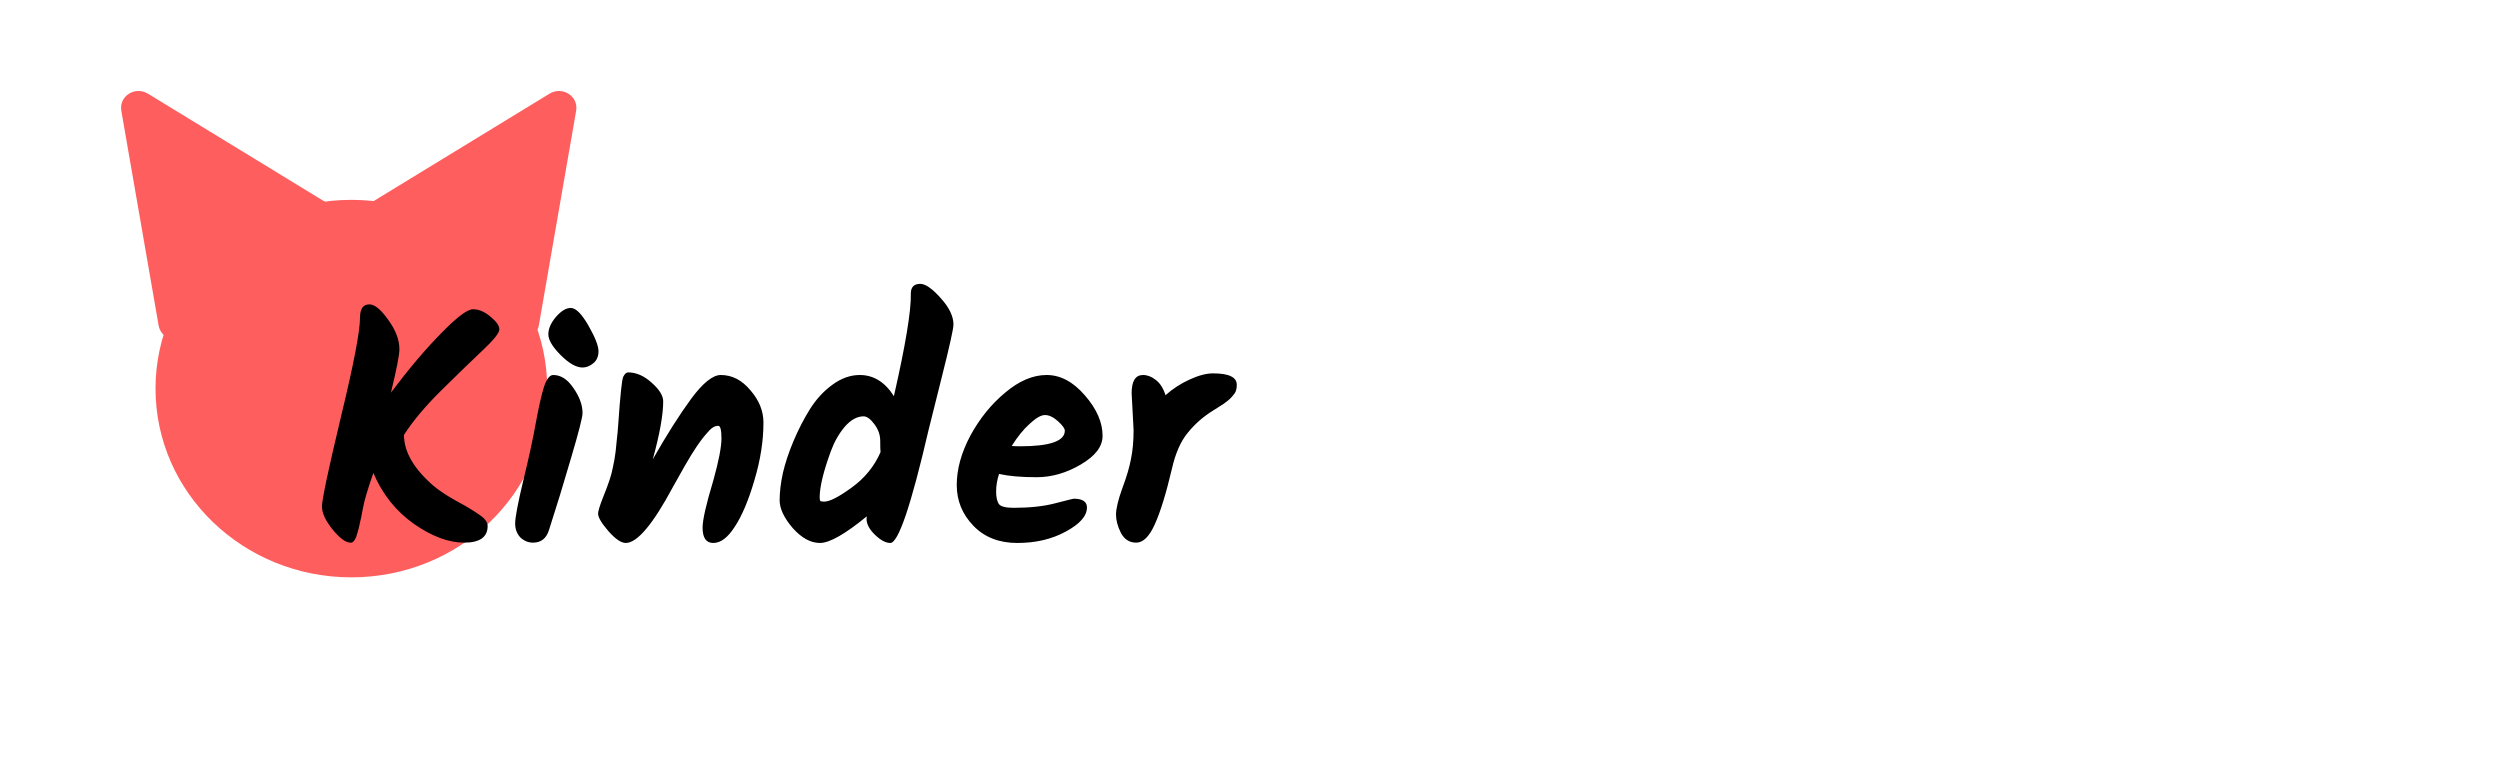 <svg width="576" height="176" viewBox="0 0 576 176" fill="none" xmlns="http://www.w3.org/2000/svg">
<g clip-path="url(#clip0_4_3)">
<ellipse cx="80.955" cy="89.535" rx="45.123" ry="43.488" fill="#FE5E5E"/>
<path d="M126.605 21.585C129.577 19.77 133.324 22.167 132.743 25.511L124.145 74.993C123.653 77.821 120.319 79.251 117.87 77.684L82.496 55.056C80.048 53.489 80.12 49.973 82.632 48.438L126.605 21.585Z" fill="#FE5E5E"/>
<path d="M34.088 21.585C31.116 19.77 27.368 22.167 27.95 25.511L36.548 74.993C37.039 77.821 40.373 79.251 42.822 77.684L78.196 55.056C80.645 53.489 80.573 49.973 78.06 48.438L34.088 21.585Z" fill="#FE5E5E"/>
<path d="M80.925 125.025H80.775C79.675 125.025 78.3 124.025 76.65 122.025C75 119.975 74.175 118.2 74.175 116.7C74.175 115.15 75.625 108.3 78.525 96.15C81.475 84 82.95 76.325 82.95 73.125C82.95 71.125 83.675 70.125 85.125 70.125C86.325 70.125 87.775 71.325 89.475 73.725C91.175 76.075 92.025 78.325 92.025 80.475C92.025 81.775 91.375 85.1 90.075 90.45C94.175 85 98.025 80.45 101.625 76.8C105.225 73.1 107.675 71.25 108.975 71.25C110.325 71.25 111.675 71.825 113.025 72.975C114.375 74.075 115.05 75.05 115.05 75.9C115.05 76.7 113.775 78.3 111.225 80.7C108.675 83.1 105.525 86.15 101.775 89.85C98.025 93.55 95.125 97 93.075 100.2C93.075 104.05 95.3 107.925 99.75 111.825C101.1 112.975 102.9 114.175 105.15 115.425C107.4 116.625 109.15 117.675 110.4 118.575C111.7 119.425 112.35 120.3 112.35 121.2C112.35 123.75 110.55 125.025 106.95 125.025C103.35 125.025 99.475 123.575 95.325 120.675C91.175 117.725 88.075 113.825 86.025 108.975C84.725 112.675 83.925 115.375 83.625 117.075C83.325 118.725 83.1 119.825 82.95 120.375C82.85 120.925 82.75 121.375 82.65 121.725C82.55 122.025 82.45 122.375 82.35 122.775C82.25 123.175 82.15 123.5 82.05 123.75C81.95 123.95 81.85 124.15 81.75 124.35C81.45 124.8 81.175 125.025 80.925 125.025ZM126.342 77.025C126.342 75.725 126.917 74.4 128.067 73.05C129.267 71.65 130.417 70.95 131.517 70.95C132.667 70.95 134.017 72.3 135.567 75C137.117 77.7 137.892 79.675 137.892 80.925C137.892 82.125 137.492 83.05 136.692 83.7C135.892 84.35 135.067 84.675 134.217 84.675C132.767 84.675 131.092 83.725 129.192 81.825C127.292 79.925 126.342 78.325 126.342 77.025ZM127.467 86.4C129.217 86.4 130.767 87.4 132.117 89.4C133.517 91.4 134.217 93.325 134.217 95.175C134.217 96.125 133.342 99.55 131.592 105.45C129.892 111.3 128.192 116.85 126.492 122.1C125.892 124.05 124.667 125.025 122.817 125.025C121.717 125.025 120.742 124.625 119.892 123.825C119.092 122.975 118.692 121.9 118.692 120.6C118.692 119.25 119.317 115.95 120.567 110.7C121.867 105.4 122.842 100.9 123.492 97.2C124.192 93.45 124.817 90.725 125.367 89.025C125.967 87.275 126.667 86.4 127.467 86.4ZM166.075 86.4C168.675 86.4 170.95 87.575 172.9 89.925C174.9 92.225 175.9 94.7 175.9 97.35C175.9 101.6 175.2 106.05 173.8 110.7C172.45 115.3 170.95 118.85 169.3 121.35C167.7 123.85 166.05 125.1 164.35 125.1C162.7 125.1 161.875 123.925 161.875 121.575C161.875 119.775 162.7 116.15 164.35 110.7C165.6 106.2 166.225 102.975 166.225 101.025C166.225 99.075 165.975 98.1 165.475 98.1C164.825 98.1 164.175 98.425 163.525 99.075C162.925 99.725 162.425 100.3 162.025 100.8C161.625 101.3 161.15 101.95 160.6 102.75C160.1 103.5 159.65 104.2 159.25 104.85C158.9 105.45 158.425 106.25 157.825 107.25C157.275 108.2 156.825 109 156.475 109.65C156.125 110.25 155.675 111.05 155.125 112.05C150.475 120.75 146.825 125.1 144.175 125.1C143.125 125.1 141.8 124.2 140.2 122.4C138.6 120.55 137.8 119.2 137.8 118.35C137.8 117.8 138.15 116.625 138.85 114.825C139.6 112.975 140.125 111.575 140.425 110.625C140.775 109.625 141.05 108.575 141.25 107.475C141.5 106.375 141.7 105.2 141.85 103.95C142 102.65 142.1 101.65 142.15 100.95C142.25 100.25 142.35 99.15 142.45 97.65C142.9 91.15 143.275 87.55 143.575 86.85C143.925 86.15 144.3 85.8 144.7 85.8C146.6 85.8 148.425 86.6 150.175 88.2C151.925 89.75 152.8 91.175 152.8 92.475C152.8 95.575 152 100.025 150.4 105.825C153.65 100.125 156.6 95.475 159.25 91.875C161.95 88.225 164.225 86.4 166.075 86.4ZM212.028 65.4C213.228 65.4 214.803 66.5 216.753 68.7C218.703 70.85 219.678 72.875 219.678 74.775C219.678 75.725 218.803 79.675 217.053 86.625C215.303 93.575 214.253 97.775 213.903 99.225C209.903 116.475 206.978 125.1 205.128 125.1C204.078 125.1 202.903 124.475 201.603 123.225C200.303 121.975 199.653 120.75 199.653 119.55C199.653 119.3 199.678 119.1 199.728 118.95C194.728 123.05 191.128 125.1 188.928 125.1C186.778 125.1 184.678 123.95 182.628 121.65C180.628 119.3 179.628 117.175 179.628 115.275C179.628 113.375 179.878 111.275 180.378 108.975C180.928 106.625 181.753 104.15 182.853 101.55C183.953 98.95 185.203 96.525 186.603 94.275C188.053 91.975 189.778 90.1 191.778 88.65C193.828 87.15 195.928 86.4 198.078 86.4C201.278 86.4 203.903 88.025 205.953 91.275C208.653 79.425 209.953 71.55 209.853 67.65C209.853 66.15 210.578 65.4 212.028 65.4ZM189.903 115.575C191.153 115.575 193.253 114.5 196.203 112.35C199.203 110.2 201.428 107.475 202.878 104.175C202.828 103.775 202.803 102.9 202.803 101.55C202.803 100.2 202.353 98.925 201.453 97.725C200.553 96.525 199.728 95.925 198.978 95.925C197.478 95.925 196.028 96.725 194.628 98.325C193.278 99.925 192.203 101.825 191.403 104.025C189.703 108.675 188.853 112.2 188.853 114.6C188.853 115 188.903 115.275 189.003 115.425C189.153 115.525 189.453 115.575 189.903 115.575ZM254.033 100.425C254.033 102.875 252.358 105.075 249.008 107.025C245.708 108.975 242.308 109.95 238.808 109.95C235.308 109.95 232.433 109.7 230.183 109.2C229.733 110.55 229.508 111.9 229.508 113.25C229.508 114.6 229.733 115.575 230.183 116.175C230.633 116.725 231.758 117 233.558 117C237.308 117 240.508 116.65 243.158 115.95C245.858 115.25 247.258 114.9 247.358 114.9C249.408 114.9 250.433 115.575 250.433 116.925C250.433 118.875 248.808 120.725 245.558 122.475C242.358 124.225 238.633 125.1 234.383 125.1C230.183 125.1 226.808 123.775 224.258 121.125C221.708 118.475 220.433 115.35 220.433 111.75C220.433 108.1 221.483 104.3 223.583 100.35C225.733 96.4 228.408 93.1 231.608 90.45C234.808 87.75 237.983 86.4 241.133 86.4C244.333 86.4 247.283 87.975 249.983 91.125C252.683 94.225 254.033 97.325 254.033 100.425ZM245.333 99.225C245.333 98.725 244.808 98 243.758 97.05C242.708 96.1 241.708 95.625 240.758 95.625C239.858 95.625 238.683 96.3 237.233 97.65C235.783 98.95 234.408 100.65 233.108 102.75C233.558 102.8 234.208 102.825 235.058 102.825C241.908 102.825 245.333 101.625 245.333 99.225ZM261.179 99.075L260.729 90.6C260.729 87.8 261.604 86.4 263.354 86.4C264.354 86.4 265.329 86.775 266.279 87.525C267.279 88.275 268.029 89.45 268.529 91.05C270.229 89.55 272.079 88.35 274.079 87.45C276.129 86.5 277.929 86.025 279.479 86.025C283.129 86.025 284.954 86.9 284.954 88.65C284.954 89.55 284.779 90.225 284.429 90.675C284.129 91.075 283.879 91.375 283.679 91.575C283.529 91.775 283.229 92.05 282.779 92.4C282.379 92.7 282.079 92.925 281.879 93.075C280.729 93.825 279.904 94.35 279.404 94.65C277.154 96.05 275.229 97.75 273.629 99.75C272.029 101.7 270.829 104.425 270.029 107.925C268.679 113.675 267.354 117.975 266.054 120.825C264.804 123.625 263.379 125.025 261.779 125.025C260.229 125.025 259.054 124.275 258.254 122.775C257.504 121.275 257.129 119.875 257.129 118.575C257.129 117.225 257.604 115.225 258.554 112.575C259.554 109.925 260.229 107.65 260.579 105.75C260.979 103.8 261.179 101.575 261.179 99.075Z" fill="black"/>
</g>
<defs>
<clipPath id="clip0_4_3">
<rect width="576" height="176" fill="white"/>
</clipPath>
</defs>
</svg>

